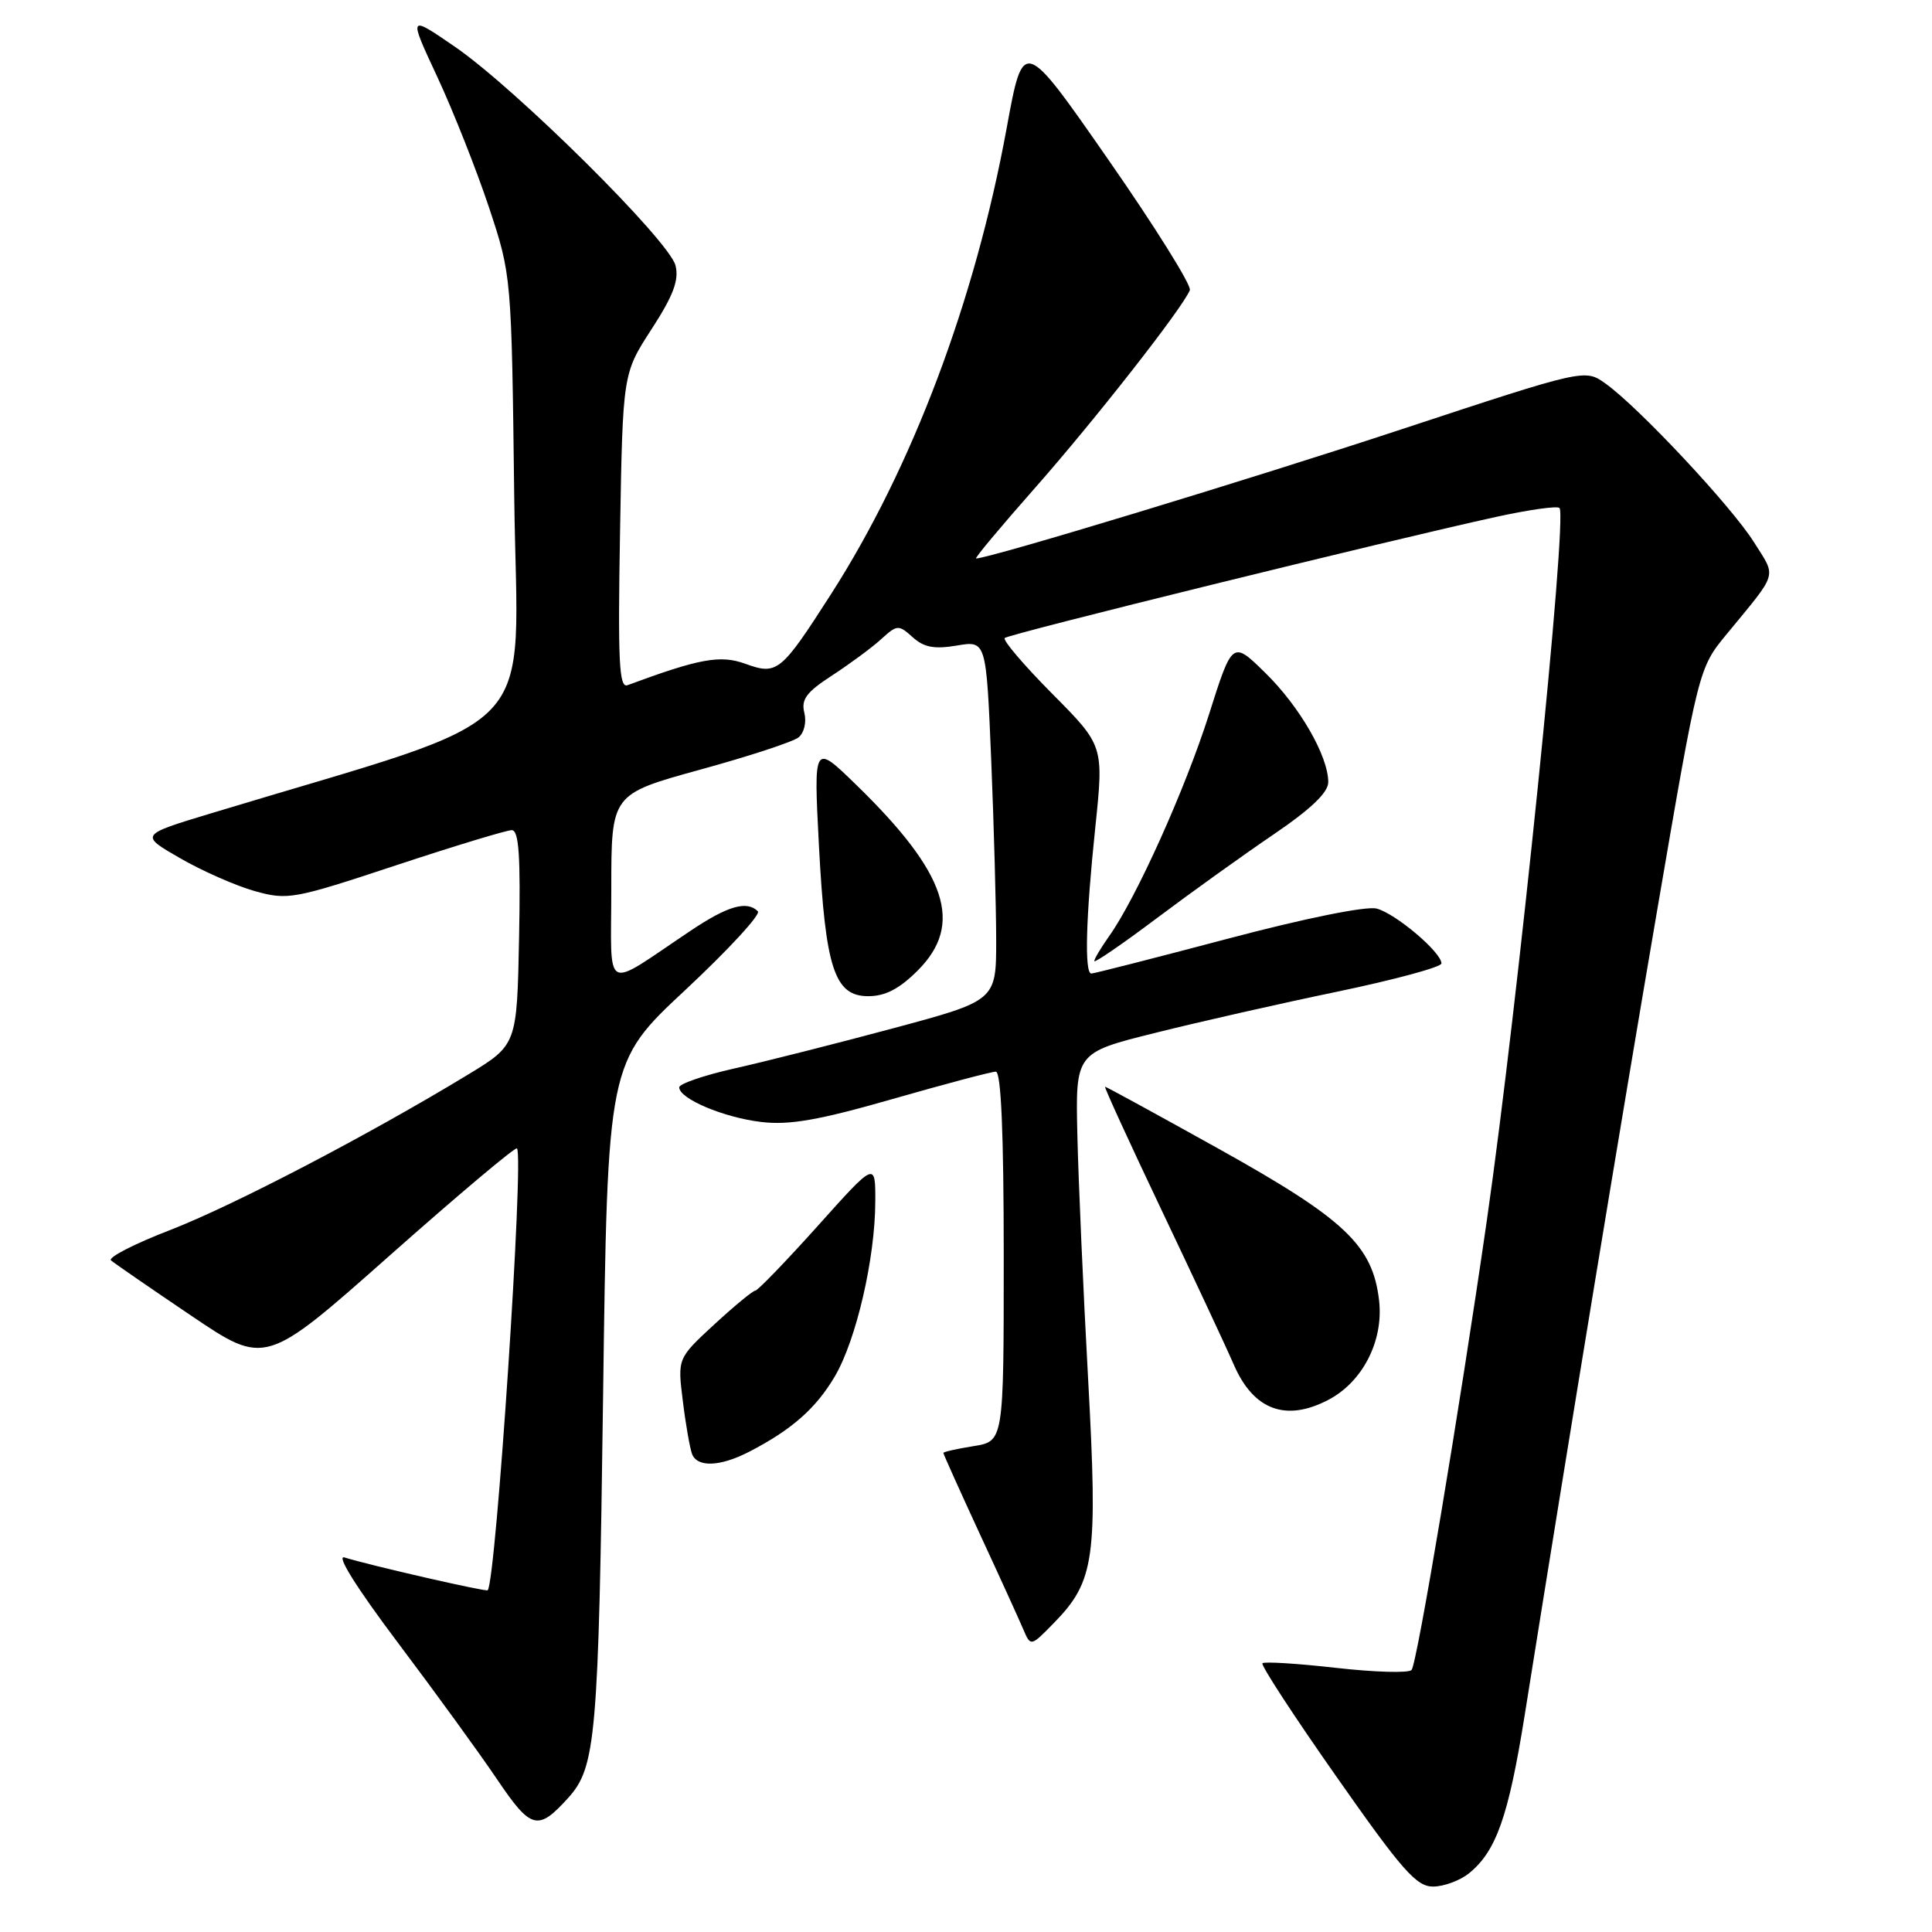 <?xml version="1.0" encoding="UTF-8" standalone="no"?>
<!DOCTYPE svg PUBLIC "-//W3C//DTD SVG 1.1//EN" "http://www.w3.org/Graphics/SVG/1.1/DTD/svg11.dtd" >
<svg xmlns="http://www.w3.org/2000/svg" xmlns:xlink="http://www.w3.org/1999/xlink" version="1.1" viewBox="0 0 256 256">
 <g >
 <path fill="currentColor"
d=" M 194.64 248.23 C 198.25 245.32 199.88 240.69 202.02 227.33 C 208.05 189.50 214.73 148.95 219.60 120.52 C 225.08 88.53 225.08 88.53 228.80 84.02 C 235.70 75.63 235.41 76.61 232.40 71.83 C 229.44 67.11 217.16 53.99 212.75 50.83 C 210.01 48.87 210.01 48.87 185.75 56.87 C 165.67 63.50 131.08 74.00 129.34 74.00 C 129.09 74.00 132.56 69.85 137.04 64.77 C 145.01 55.75 156.79 40.71 157.66 38.44 C 157.90 37.82 153.03 30.02 146.84 21.13 C 135.59 4.95 135.59 4.95 133.39 16.97 C 129.20 39.85 120.87 61.95 110.12 78.72 C 103.45 89.12 102.99 89.49 98.72 87.94 C 95.44 86.76 92.68 87.26 83.15 90.79 C 82.03 91.21 81.86 87.66 82.16 70.40 C 82.52 49.50 82.52 49.50 86.34 43.61 C 89.23 39.15 89.99 37.11 89.51 35.18 C 88.69 31.91 68.40 11.79 60.30 6.21 C 54.10 1.95 54.10 1.95 57.96 10.22 C 60.08 14.78 63.15 22.55 64.80 27.50 C 67.78 36.50 67.78 36.50 68.14 65.97 C 68.54 98.64 72.82 94.18 28.00 107.76 C 18.50 110.63 18.50 110.63 23.87 113.72 C 26.82 115.42 31.28 117.38 33.77 118.08 C 38.12 119.29 38.91 119.15 52.44 114.67 C 60.21 112.10 67.13 110.00 67.81 110.00 C 68.76 110.00 68.99 113.42 68.78 124.23 C 68.50 138.45 68.50 138.45 62.00 142.40 C 48.81 150.41 30.90 159.75 22.53 162.99 C 17.79 164.82 14.27 166.63 14.71 167.01 C 15.14 167.38 19.92 170.68 25.33 174.33 C 35.16 180.97 35.16 180.97 51.63 166.37 C 60.69 158.34 68.28 151.95 68.50 152.17 C 69.46 153.13 65.72 209.61 64.62 210.72 C 64.39 210.94 49.17 207.46 45.64 206.37 C 44.51 206.02 47.27 210.42 52.71 217.65 C 57.62 224.17 63.54 232.32 65.86 235.76 C 70.37 242.44 71.27 242.67 75.29 238.23 C 78.96 234.17 79.31 230.23 79.91 185.15 C 80.50 140.79 80.50 140.79 90.84 131.15 C 96.52 125.84 100.84 121.16 100.42 120.75 C 98.96 119.30 96.42 120.03 91.49 123.34 C 79.73 131.20 81.00 131.87 81.00 117.73 C 81.00 105.23 81.00 105.23 92.75 101.99 C 99.21 100.22 105.09 98.29 105.81 97.71 C 106.55 97.11 106.89 95.69 106.58 94.45 C 106.13 92.68 106.86 91.70 110.26 89.50 C 112.59 87.98 115.51 85.83 116.74 84.71 C 118.88 82.76 119.06 82.75 120.93 84.43 C 122.42 85.78 123.79 86.04 126.78 85.54 C 130.68 84.88 130.68 84.88 131.34 100.69 C 131.70 109.39 131.99 120.12 132.00 124.55 C 132.00 132.59 132.00 132.59 118.25 136.28 C 110.69 138.31 101.24 140.70 97.25 141.59 C 93.26 142.49 90.00 143.61 90.00 144.08 C 90.00 145.59 95.92 148.09 100.89 148.67 C 104.59 149.11 108.50 148.43 118.29 145.62 C 125.23 143.63 131.38 142.00 131.95 142.00 C 132.65 142.00 133.00 150.12 133.00 166.49 C 133.00 190.98 133.00 190.98 129.00 191.62 C 126.80 191.97 125.00 192.38 125.00 192.52 C 125.00 192.67 127.15 197.45 129.78 203.15 C 132.42 208.84 135.02 214.56 135.57 215.85 C 136.57 218.20 136.57 218.20 139.64 215.06 C 145.06 209.51 145.48 206.54 144.18 182.72 C 143.54 171.05 142.90 156.55 142.76 150.50 C 142.50 139.50 142.50 139.50 153.00 136.88 C 158.78 135.43 169.69 132.96 177.25 131.39 C 184.81 129.81 191.00 128.14 191.00 127.66 C 191.00 126.18 184.88 121.01 182.40 120.39 C 181.01 120.04 172.84 121.69 162.63 124.40 C 153.06 126.93 144.95 129.00 144.61 129.00 C 143.68 129.00 143.87 121.66 145.13 109.66 C 146.26 98.81 146.26 98.81 139.43 91.93 C 135.68 88.15 132.84 84.82 133.13 84.54 C 133.66 84.01 184.07 71.59 198.30 68.48 C 202.60 67.54 206.35 67.01 206.64 67.31 C 207.73 68.39 201.11 133.25 197.01 161.74 C 193.42 186.66 187.76 220.49 187.04 221.28 C 186.66 221.71 182.15 221.58 177.03 221.00 C 171.91 220.42 167.52 220.15 167.28 220.39 C 167.04 220.63 171.45 227.39 177.08 235.41 C 185.81 247.87 187.69 250.00 189.91 249.98 C 191.33 249.97 193.46 249.18 194.64 248.23 Z  M 99.30 192.35 C 104.92 189.44 108.13 186.61 110.63 182.36 C 113.46 177.53 115.96 166.75 115.98 159.21 C 116.00 153.91 116.00 153.91 108.34 162.46 C 104.12 167.16 100.41 171.00 100.09 171.01 C 99.76 171.02 97.31 173.04 94.63 175.51 C 89.77 180.00 89.77 180.00 90.48 185.65 C 90.86 188.77 91.42 191.92 91.70 192.66 C 92.40 194.47 95.43 194.35 99.30 192.35 Z  M 175.95 185.52 C 180.53 183.16 183.34 177.71 182.74 172.36 C 181.91 165.04 178.24 161.56 161.53 152.25 C 153.38 147.71 146.59 144.00 146.43 144.00 C 146.27 144.00 149.62 151.31 153.87 160.25 C 158.12 169.19 162.46 178.46 163.50 180.86 C 166.10 186.82 170.36 188.42 175.95 185.52 Z  M 121.60 128.60 C 127.74 122.46 125.51 115.72 113.46 104.00 C 107.81 98.50 107.81 98.50 108.51 112.00 C 109.37 128.33 110.57 132.00 115.05 132.00 C 117.30 132.00 119.17 131.03 121.60 128.60 Z  M 168.75 110.57 C 173.71 107.20 176.00 105.01 176.00 103.64 C 176.00 100.19 172.23 93.64 167.67 89.17 C 163.30 84.88 163.30 84.88 160.19 94.69 C 157.02 104.64 150.55 119.01 146.97 124.04 C 145.89 125.57 145.00 127.05 145.00 127.35 C 145.00 127.64 148.71 125.10 153.25 121.69 C 157.79 118.28 164.76 113.28 168.75 110.57 Z "/>
</g>
</svg>